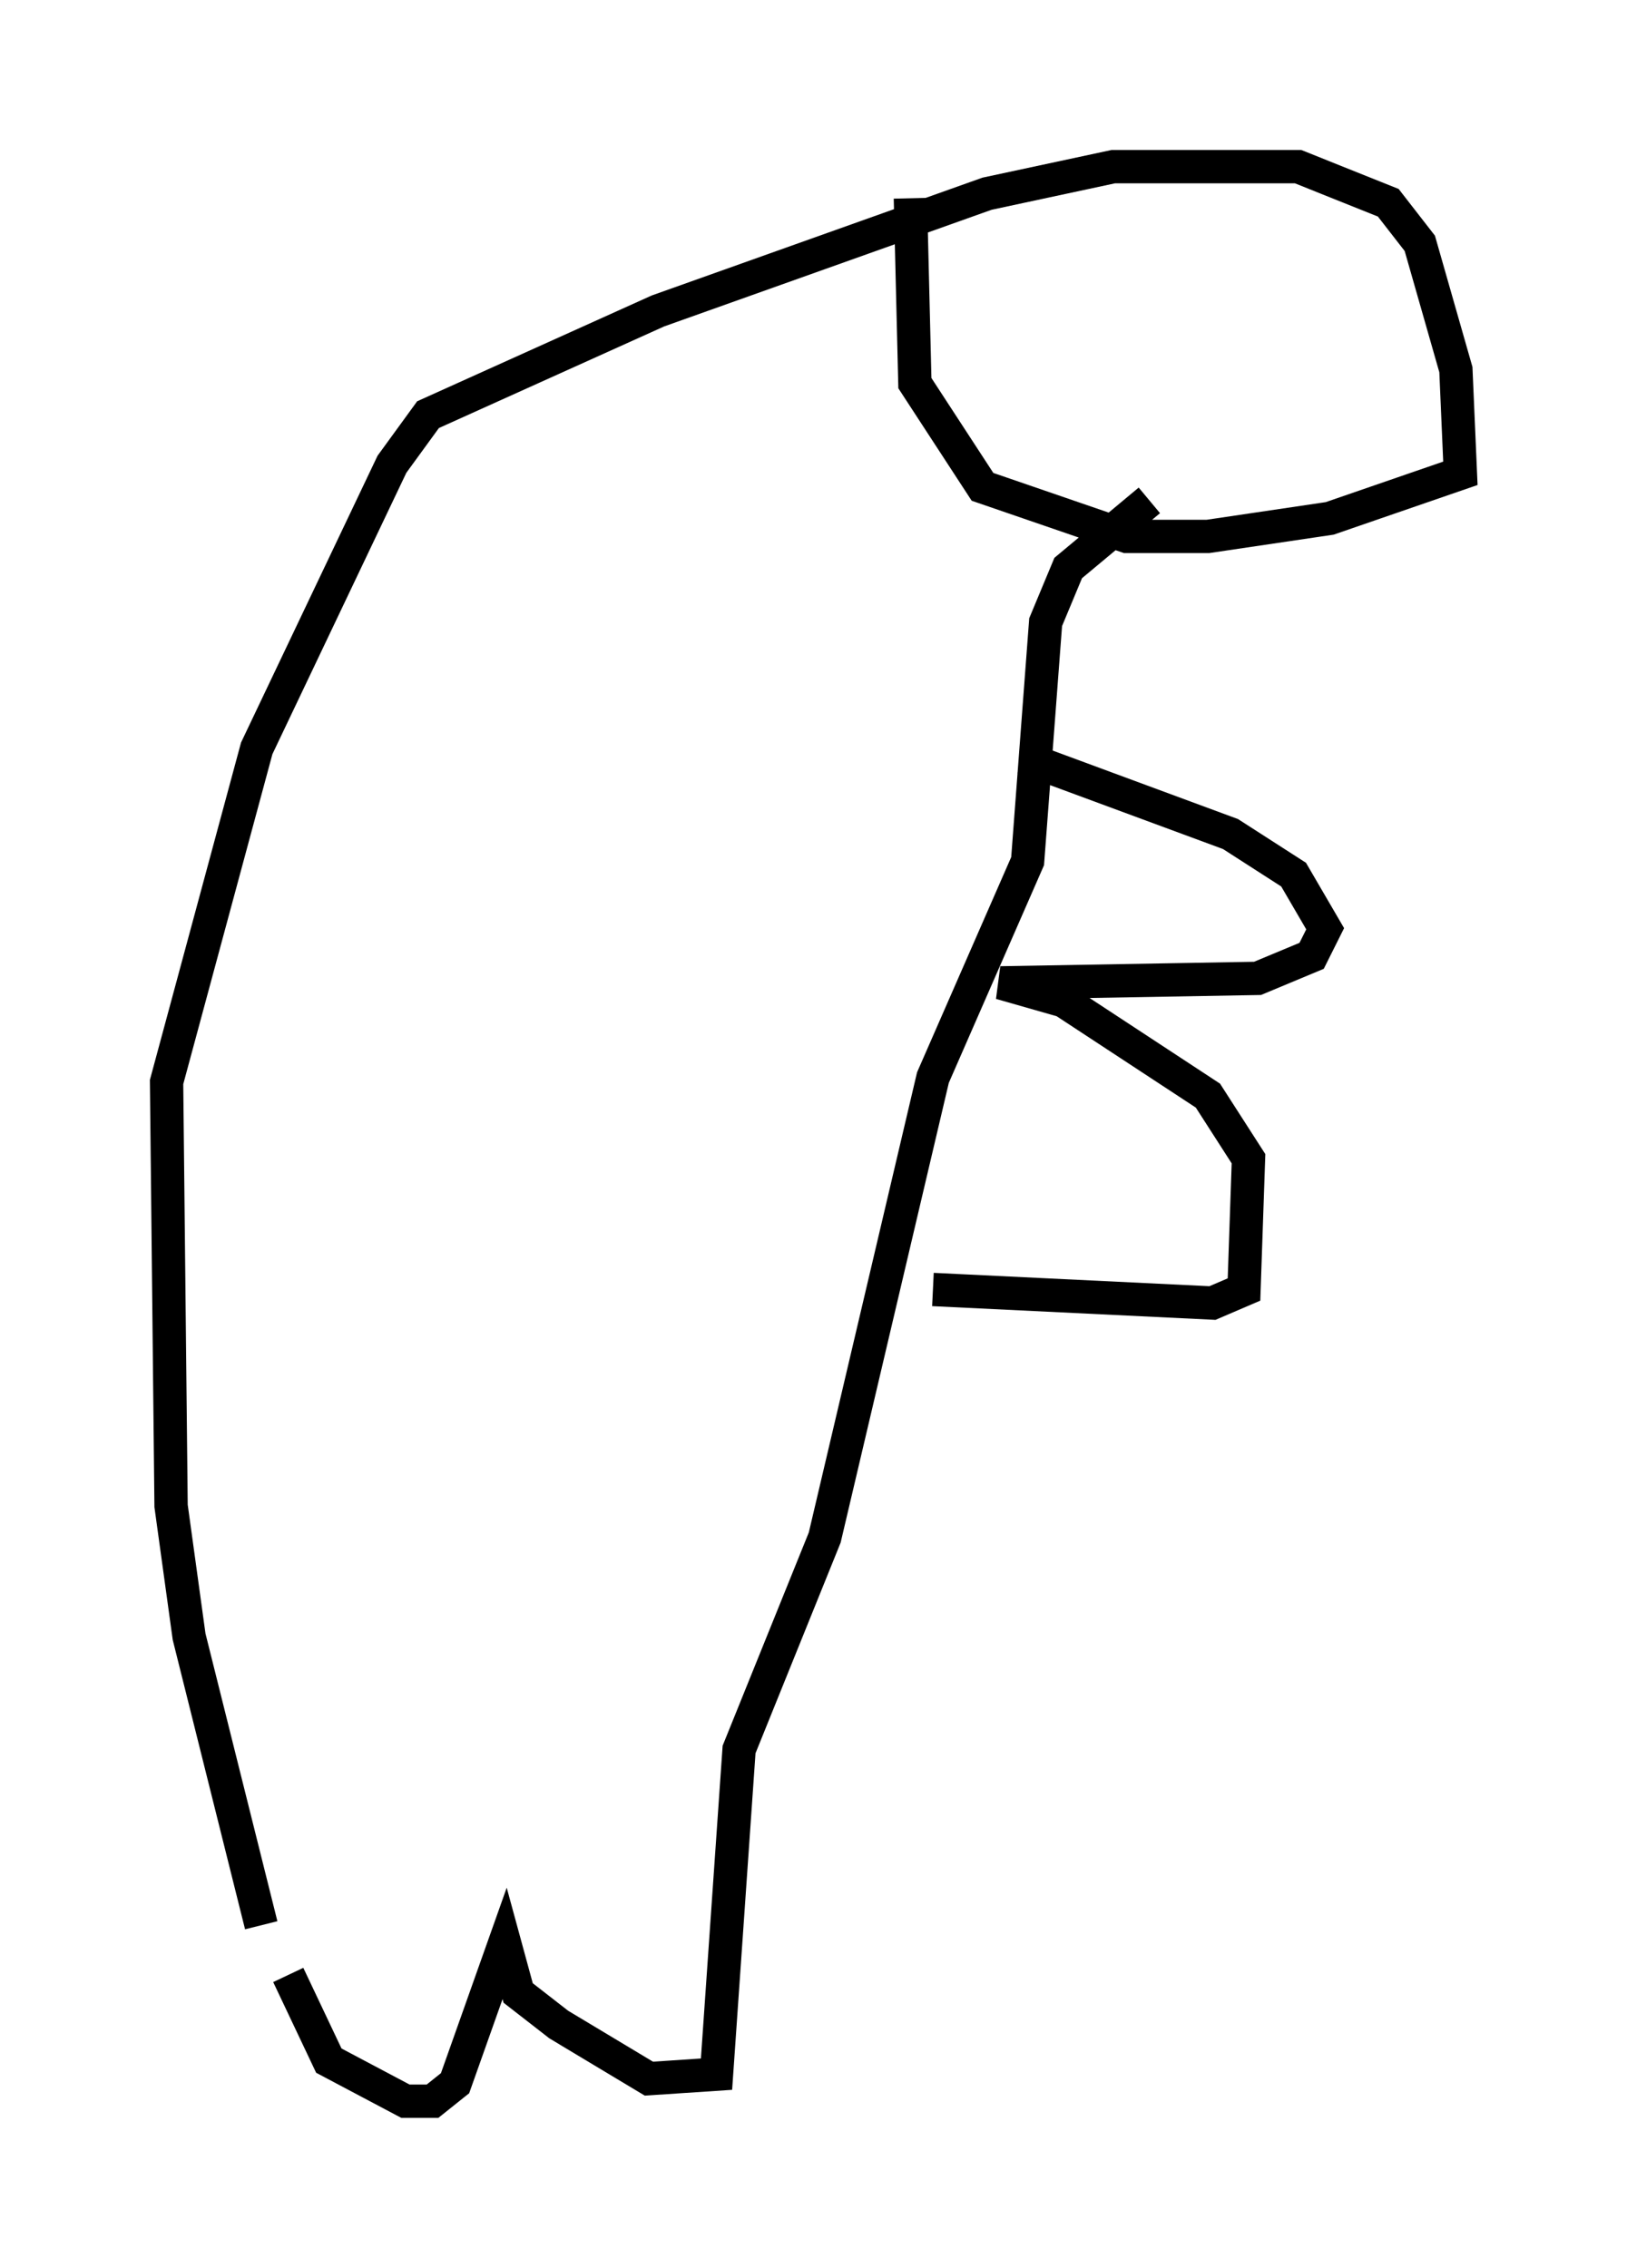 <?xml version="1.0" encoding="utf-8" ?>
<svg baseProfile="full" height="68.051" version="1.1" width="48.836" xmlns="http://www.w3.org/2000/svg" xmlns:ev="http://www.w3.org/2001/xml-events" xmlns:xlink="http://www.w3.org/1999/xlink"><defs /><rect fill="white" height="68.051" width="48.836" x="0" y="0" /><path d="M9.059, 60.75 m-1.218, -2.977 l-2.165, -8.66 -0.541, -3.924 l-0.135, -12.72 2.706, -10.013 l4.059, -8.525 1.083, -1.488 l6.901, -3.112 9.878, -3.518 l3.789, -0.812 5.548, 0.0 l2.706, 1.083 0.947, 1.218 l1.083, 3.789 0.135, 3.112 l-3.924, 1.353 -3.654, 0.541 l-2.436, 0.0 -4.33, -1.488 l-2.03, -3.112 -0.135, -5.548 m-18.674, 53.315 l1.218, 2.571 2.3, 1.218 l0.812, 0.0 0.677, -0.541 l1.488, -4.195 0.406, 1.488 l1.218, 0.947 2.706, 1.624 l2.03, -0.135 0.677, -9.743 l2.571, -6.36 3.248, -13.802 l2.842, -6.495 0.541, -7.172 l0.677, -1.624 2.436, -2.03 m-3.789, 7.713 l6.225, 2.3 1.894, 1.218 l0.947, 1.624 -0.406, 0.812 l-1.624, 0.677 -7.713, 0.135 l1.894, 0.541 4.33, 2.842 l1.218, 1.894 -0.135, 3.924 l-0.947, 0.406 -8.39, -0.406 " fill="none" stroke="black" stroke-width="1" /></svg>